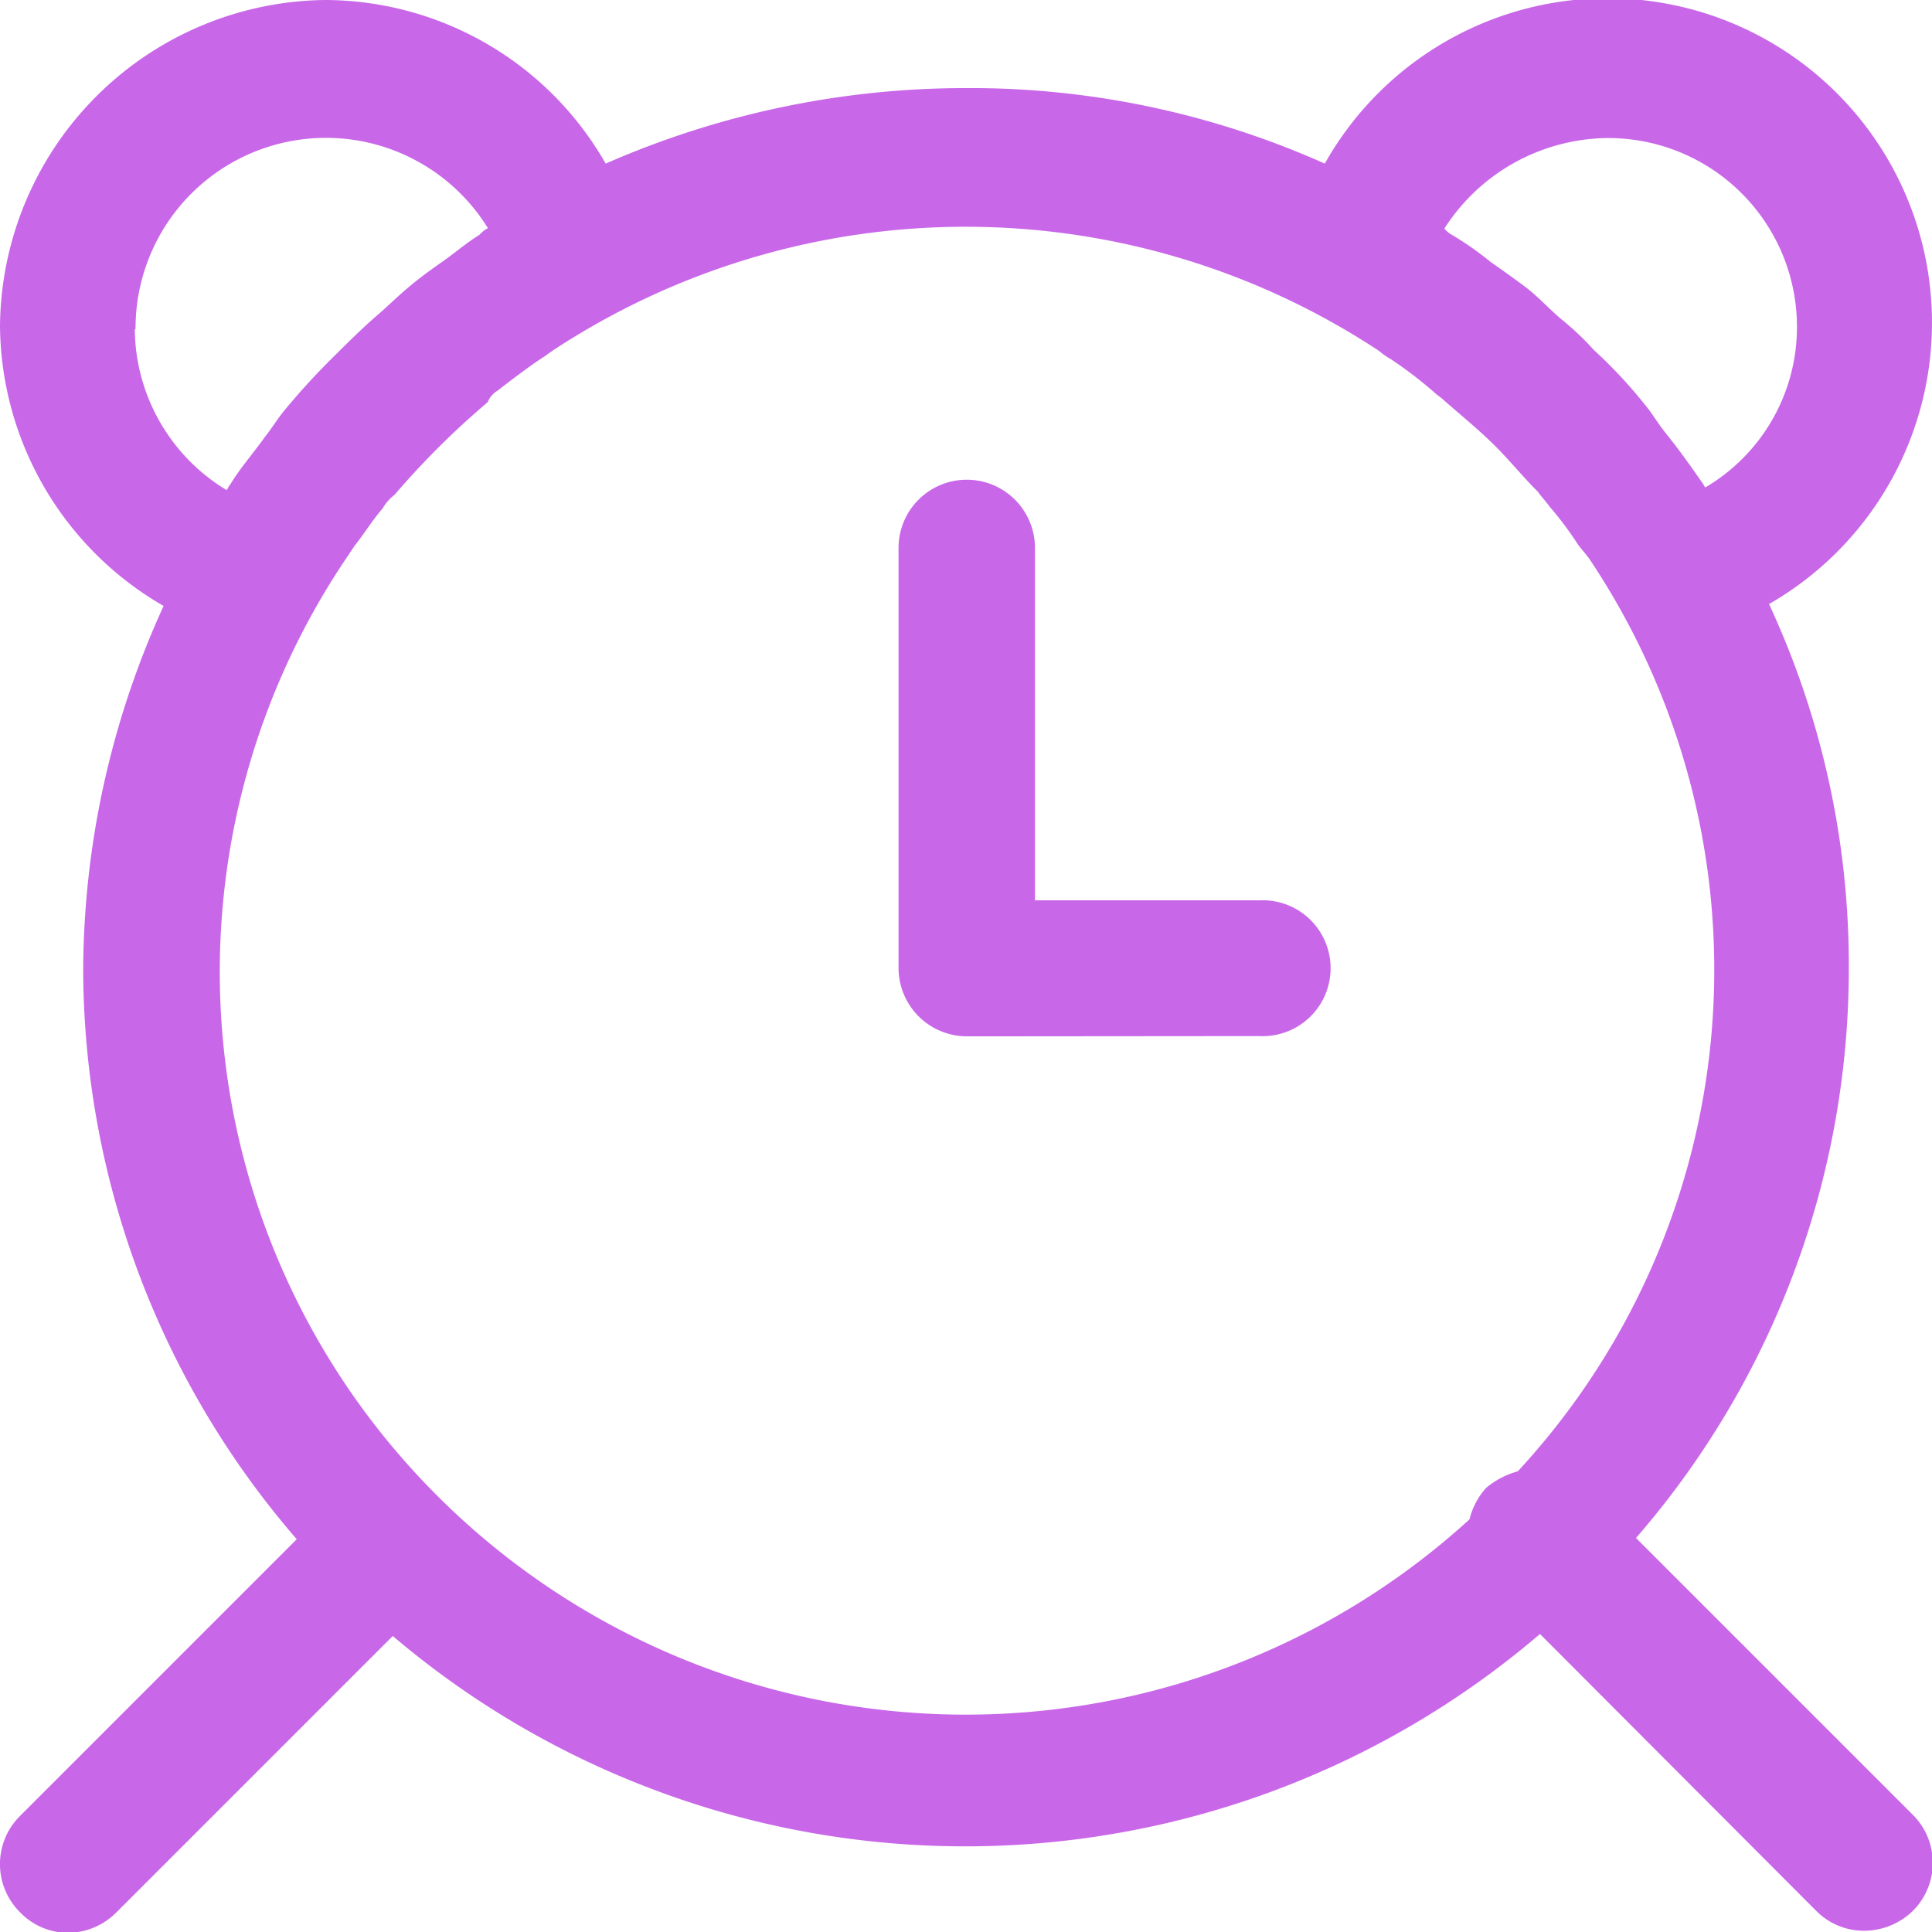 <svg xmlns="http://www.w3.org/2000/svg" width="15.352" height="15.352" viewBox="0 0 15.352 15.352">
  <path id="ic_reminder" d="M.158,15.194a.539.539,0,0,1,0-.763l2.2-2.2A6.942,6.942,0,0,1,.661,7.7,7.015,7.015,0,0,1,1.3,4.815,2.592,2.592,0,0,1,0,2.591,2.614,2.614,0,0,1,2.578,0,2.576,2.576,0,0,1,4.813,1.3,7.118,7.118,0,0,1,7.67.7a6.9,6.9,0,0,1,2.857.6,2.578,2.578,0,1,1,3.53,3.5,6.807,6.807,0,0,1,.634,2.881A6.9,6.9,0,0,1,13,12.221l2.2,2.2a.539.539,0,0,1,0,.763.556.556,0,0,1-.384.158.532.532,0,0,1-.384-.158l-2.195-2.2A7.025,7.025,0,0,1,3.121,13l-2.2,2.2a.55.55,0,0,1-.383.159A.534.534,0,0,1,.158,15.194ZM4.39,2.789c-.026.013-.053.039-.079.053-.119.079-.238.17-.357.262a.19.19,0,0,0-.079.092,6.587,6.587,0,0,0-.74.736.361.361,0,0,0-.093.106c-.08.092-.146.2-.225.3l-.079.118a5.877,5.877,0,0,0,.675,7.367,5.939,5.939,0,0,0,8.264.25.579.579,0,0,1,.132-.25.678.678,0,0,1,.252-.132,5.867,5.867,0,0,0,.569-7.249c-.027-.039-.066-.079-.093-.118a2.69,2.69,0,0,0-.225-.3c-.027-.039-.066-.079-.093-.118-.119-.118-.225-.25-.344-.368s-.264-.237-.4-.356c-.026-.026-.053-.039-.079-.065a3.323,3.323,0,0,0-.344-.263.549.549,0,0,1-.093-.065,5.963,5.963,0,0,0-6.572,0ZM1.071,2.618A1.508,1.508,0,0,0,1.8,3.894c.013-.013.013-.027.027-.04.079-.132.184-.25.278-.382.052-.065.092-.132.146-.2a5.685,5.685,0,0,1,.383-.421c.119-.118.225-.224.344-.329.093-.079.172-.158.264-.236s.185-.145.278-.21.185-.145.291-.211a.225.225,0,0,1,.066-.052,1.513,1.513,0,0,0-2.8.8Zm10.407-.8a.226.226,0,0,0,.066.052,2.533,2.533,0,0,1,.3.211c.093.065.186.131.278.2s.186.171.278.25a2.264,2.264,0,0,1,.265.25,3.833,3.833,0,0,1,.437.474c.04.053.079.118.132.184.106.132.2.263.291.395.013.013.013.026.026.039a1.478,1.478,0,0,0,.728-1.276,1.5,1.5,0,0,0-1.507-1.5A1.558,1.558,0,0,0,11.478,1.815ZM7.683,8.235a.544.544,0,0,1-.543-.54V4.354a.542.542,0,0,1,1.084,0v2.8H10.01a.54.54,0,1,1,0,1.079Z" transform="translate(0 0)" fill="#c967e9"/>
</svg>
